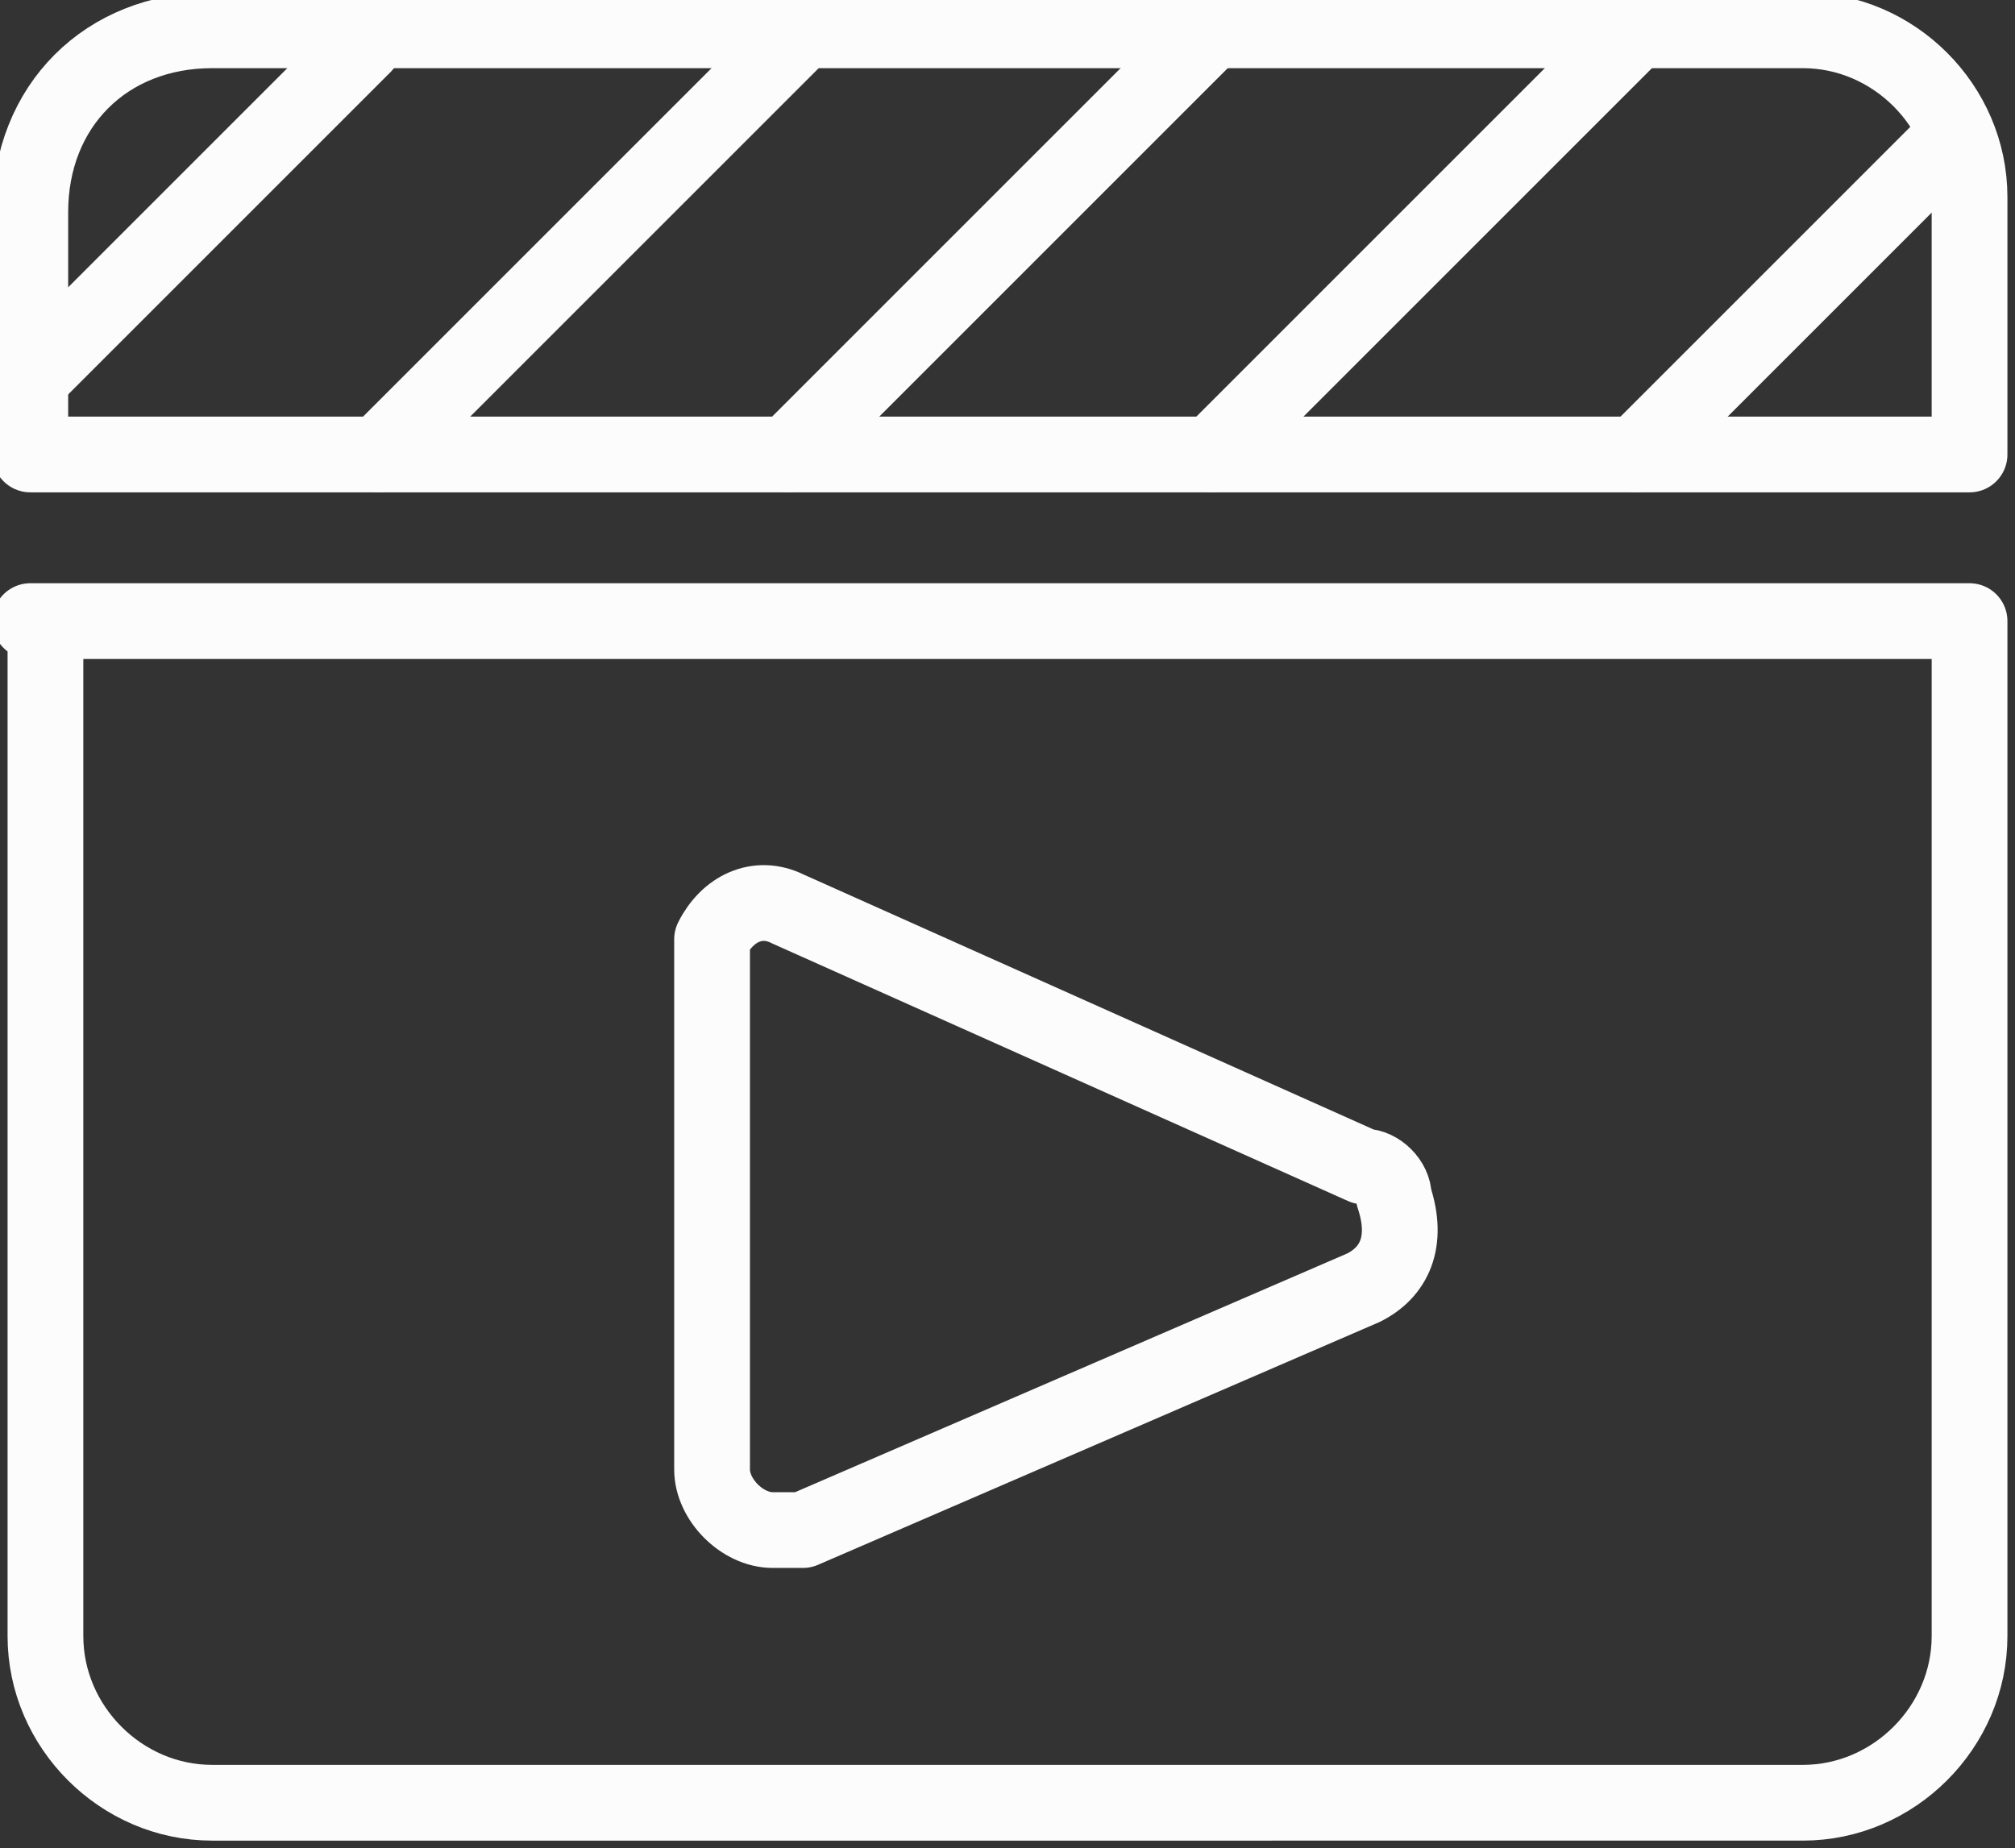 <?xml version="1.0" encoding="utf-8"?>
<!-- Generator: Adobe Illustrator 24.0.1, SVG Export Plug-In . SVG Version: 6.00 Build 0)  -->
<svg version="1.1" id="Layer_1" xmlns="http://www.w3.org/2000/svg" xmlns:xlink="http://www.w3.org/1999/xlink" x="0px" y="0px"
	 viewBox="0 0 13.3 12.2" style="enable-background:new 0 0 13.3 12.2;" xml:space="preserve">
<rect x="0" y="0" width="13.3" height="12.2" fill="#333333" stroke="none"/>
<style type="text/css">
	.st0{fill:none;stroke:#FCFCFC;stroke-width:0.5;stroke-linecap:round;stroke-linejoin:round;}
</style>
<g id="Layer_2_2_">
	<g id="Icons_1_">
		<g id="Video-Movies-TV_Video-Players_video-player-movie-1_1_">
			<g id="Group_49_1_">
				<g id="video-player-movie-1_1_">
					<path id="Shape_258_1_" class="st0" d="M0.2,4.1H13v6.7c0,0.6-0.5,1.1-1.1,1.1H1.4c-0.6,0-1.1-0.5-1.1-1.1V4.1z"/>
					<path id="Shape_259_1_" class="st0" d="M1.4,0.2h10.5c0.6,0,1.1,0.5,1.1,1.1V3H0.2V1.4C0.2,0.7,0.7,0.2,1.4,0.2z"/>
					<path id="Shape_260_1_" class="st0" d="M5.2,6C5,5.9,4.8,6,4.7,6.2c0,0,0,0.1,0,0.2v3.3c0,0.2,0.2,0.4,0.4,0.4
						c0.1,0,0.1,0,0.2,0l3.7-1.6c0.2-0.1,0.3-0.3,0.2-0.6c0-0.1-0.1-0.2-0.2-0.2L5.2,6z"/>
					<path id="Shape_261_1_" class="st0" d="M2.5,3l2.8-2.8"/>
					<path id="Shape_262_1_" class="st0" d="M5.2,3L8,0.2"/>
					<path id="Shape_263_1_" class="st0" d="M8,3l2.8-2.8"/>
					<path id="Shape_264_1_" class="st0" d="M10.8,3l2.1-2.1"/>
					<path id="Shape_265_1_" class="st0" d="M0.2,2.5l2.2-2.2"/>
				</g>
			</g>
		</g>
	</g>
</g>
</svg>
